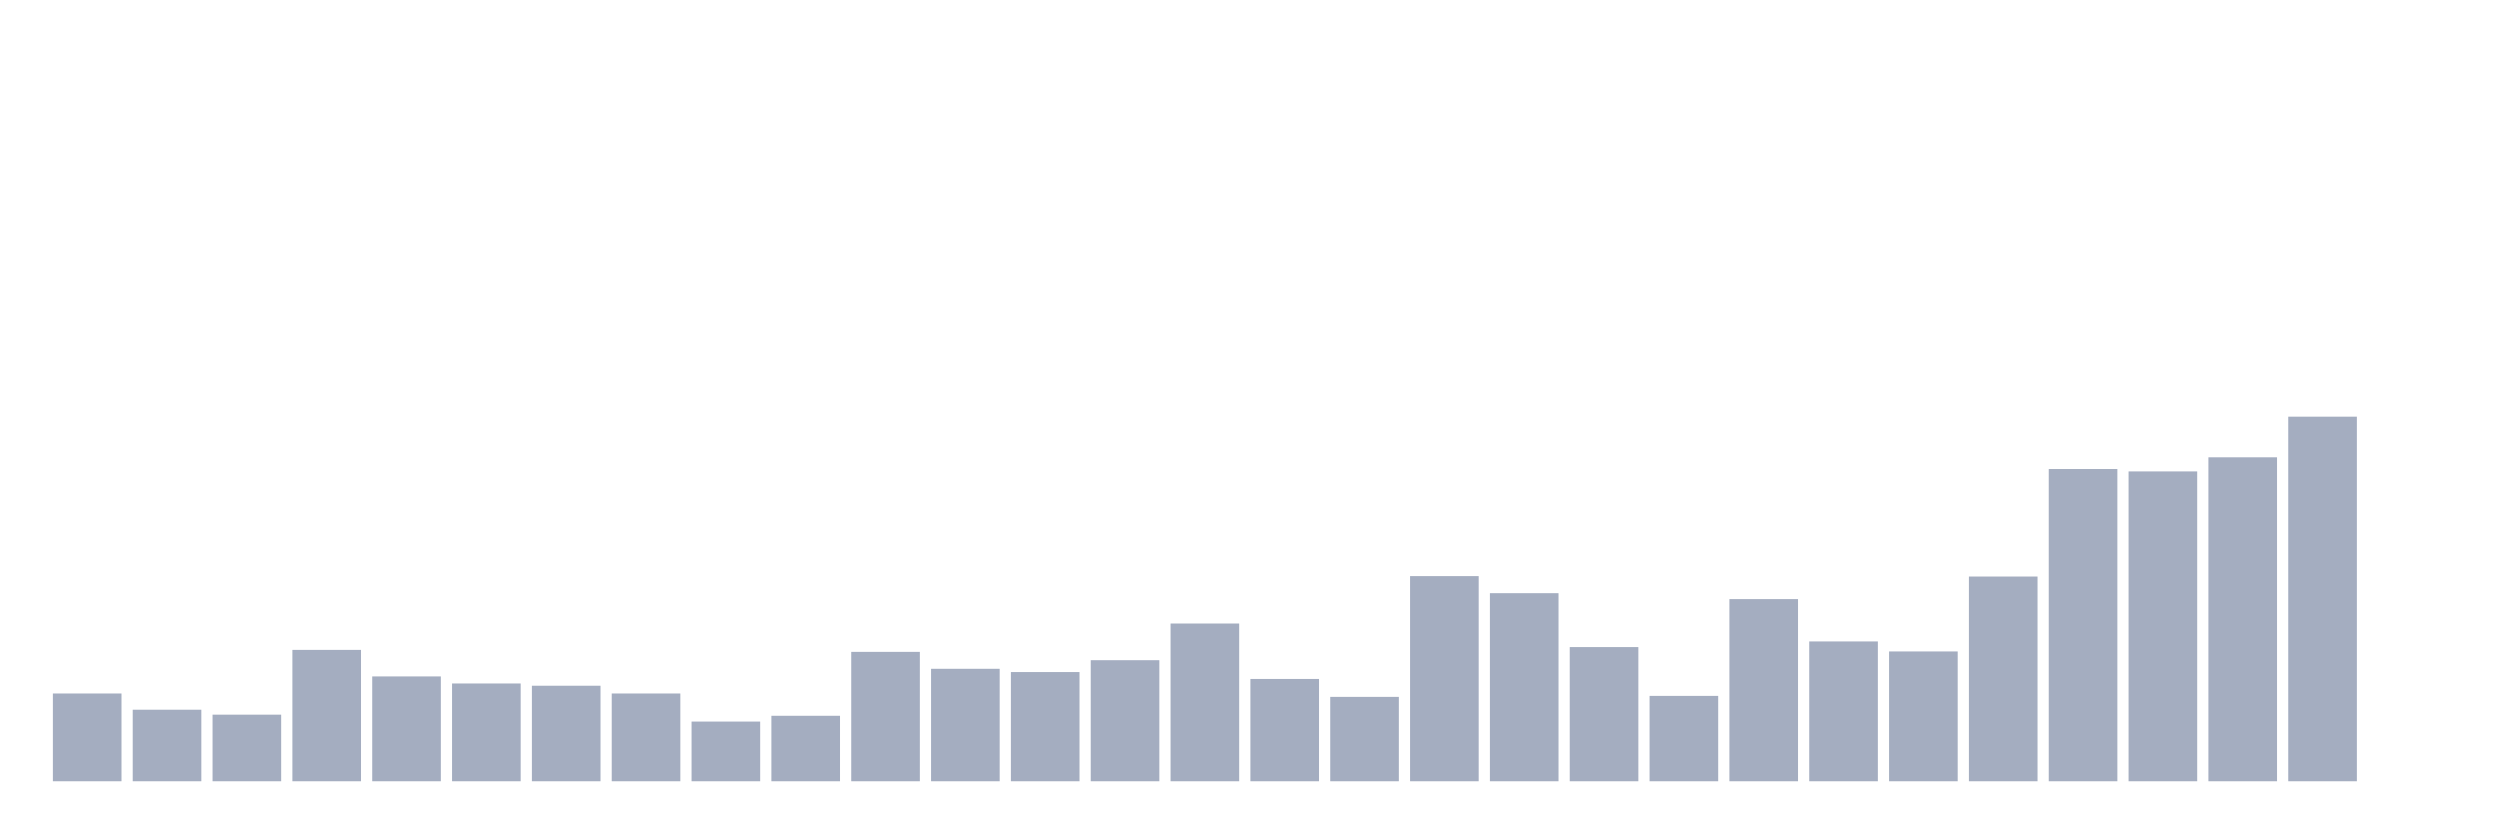 <svg xmlns="http://www.w3.org/2000/svg" viewBox="0 0 480 160"><g transform="translate(10,10)"><rect class="bar" x="0.153" width="13.175" y="123.15" height="16.85" fill="rgb(164,173,192)"></rect><rect class="bar" x="15.482" width="13.175" y="126.265" height="13.735" fill="rgb(164,173,192)"></rect><rect class="bar" x="30.81" width="13.175" y="127.214" height="12.786" fill="rgb(164,173,192)"></rect><rect class="bar" x="46.138" width="13.175" y="114.779" height="25.221" fill="rgb(164,173,192)"></rect><rect class="bar" x="61.466" width="13.175" y="119.872" height="20.128" fill="rgb(164,173,192)"></rect><rect class="bar" x="76.794" width="13.175" y="121.227" height="18.773" fill="rgb(164,173,192)"></rect><rect class="bar" x="92.123" width="13.175" y="121.66" height="18.34" fill="rgb(164,173,192)"></rect><rect class="bar" x="107.451" width="13.175" y="123.15" height="16.85" fill="rgb(164,173,192)"></rect><rect class="bar" x="122.779" width="13.175" y="128.541" height="11.459" fill="rgb(164,173,192)"></rect><rect class="bar" x="138.107" width="13.175" y="127.43" height="12.57" fill="rgb(164,173,192)"></rect><rect class="bar" x="153.436" width="13.175" y="115.159" height="24.841" fill="rgb(164,173,192)"></rect><rect class="bar" x="168.764" width="13.175" y="118.409" height="21.591" fill="rgb(164,173,192)"></rect><rect class="bar" x="184.092" width="13.175" y="119.033" height="20.967" fill="rgb(164,173,192)"></rect><rect class="bar" x="199.42" width="13.175" y="116.757" height="23.243" fill="rgb(164,173,192)"></rect><rect class="bar" x="214.748" width="13.175" y="109.714" height="30.286" fill="rgb(164,173,192)"></rect><rect class="bar" x="230.077" width="13.175" y="120.36" height="19.64" fill="rgb(164,173,192)"></rect><rect class="bar" x="245.405" width="13.175" y="123.8" height="16.2" fill="rgb(164,173,192)"></rect><rect class="bar" x="260.733" width="13.175" y="100.611" height="39.389" fill="rgb(164,173,192)"></rect><rect class="bar" x="276.061" width="13.175" y="103.889" height="36.111" fill="rgb(164,173,192)"></rect><rect class="bar" x="291.39" width="13.175" y="114.238" height="25.762" fill="rgb(164,173,192)"></rect><rect class="bar" x="306.718" width="13.175" y="123.611" height="16.389" fill="rgb(164,173,192)"></rect><rect class="bar" x="322.046" width="13.175" y="105.027" height="34.973" fill="rgb(164,173,192)"></rect><rect class="bar" x="337.374" width="13.175" y="113.154" height="26.846" fill="rgb(164,173,192)"></rect><rect class="bar" x="352.702" width="13.175" y="115.077" height="24.923" fill="rgb(164,173,192)"></rect><rect class="bar" x="368.031" width="13.175" y="100.693" height="39.307" fill="rgb(164,173,192)"></rect><rect class="bar" x="383.359" width="13.175" y="80.05" height="59.95" fill="rgb(164,173,192)"></rect><rect class="bar" x="398.687" width="13.175" y="80.511" height="59.489" fill="rgb(164,173,192)"></rect><rect class="bar" x="414.015" width="13.175" y="77.802" height="62.198" fill="rgb(164,173,192)"></rect><rect class="bar" x="429.344" width="13.175" y="70" height="70" fill="rgb(164,173,192)"></rect><rect class="bar" x="444.672" width="13.175" y="140" height="0" fill="rgb(164,173,192)"></rect></g></svg>